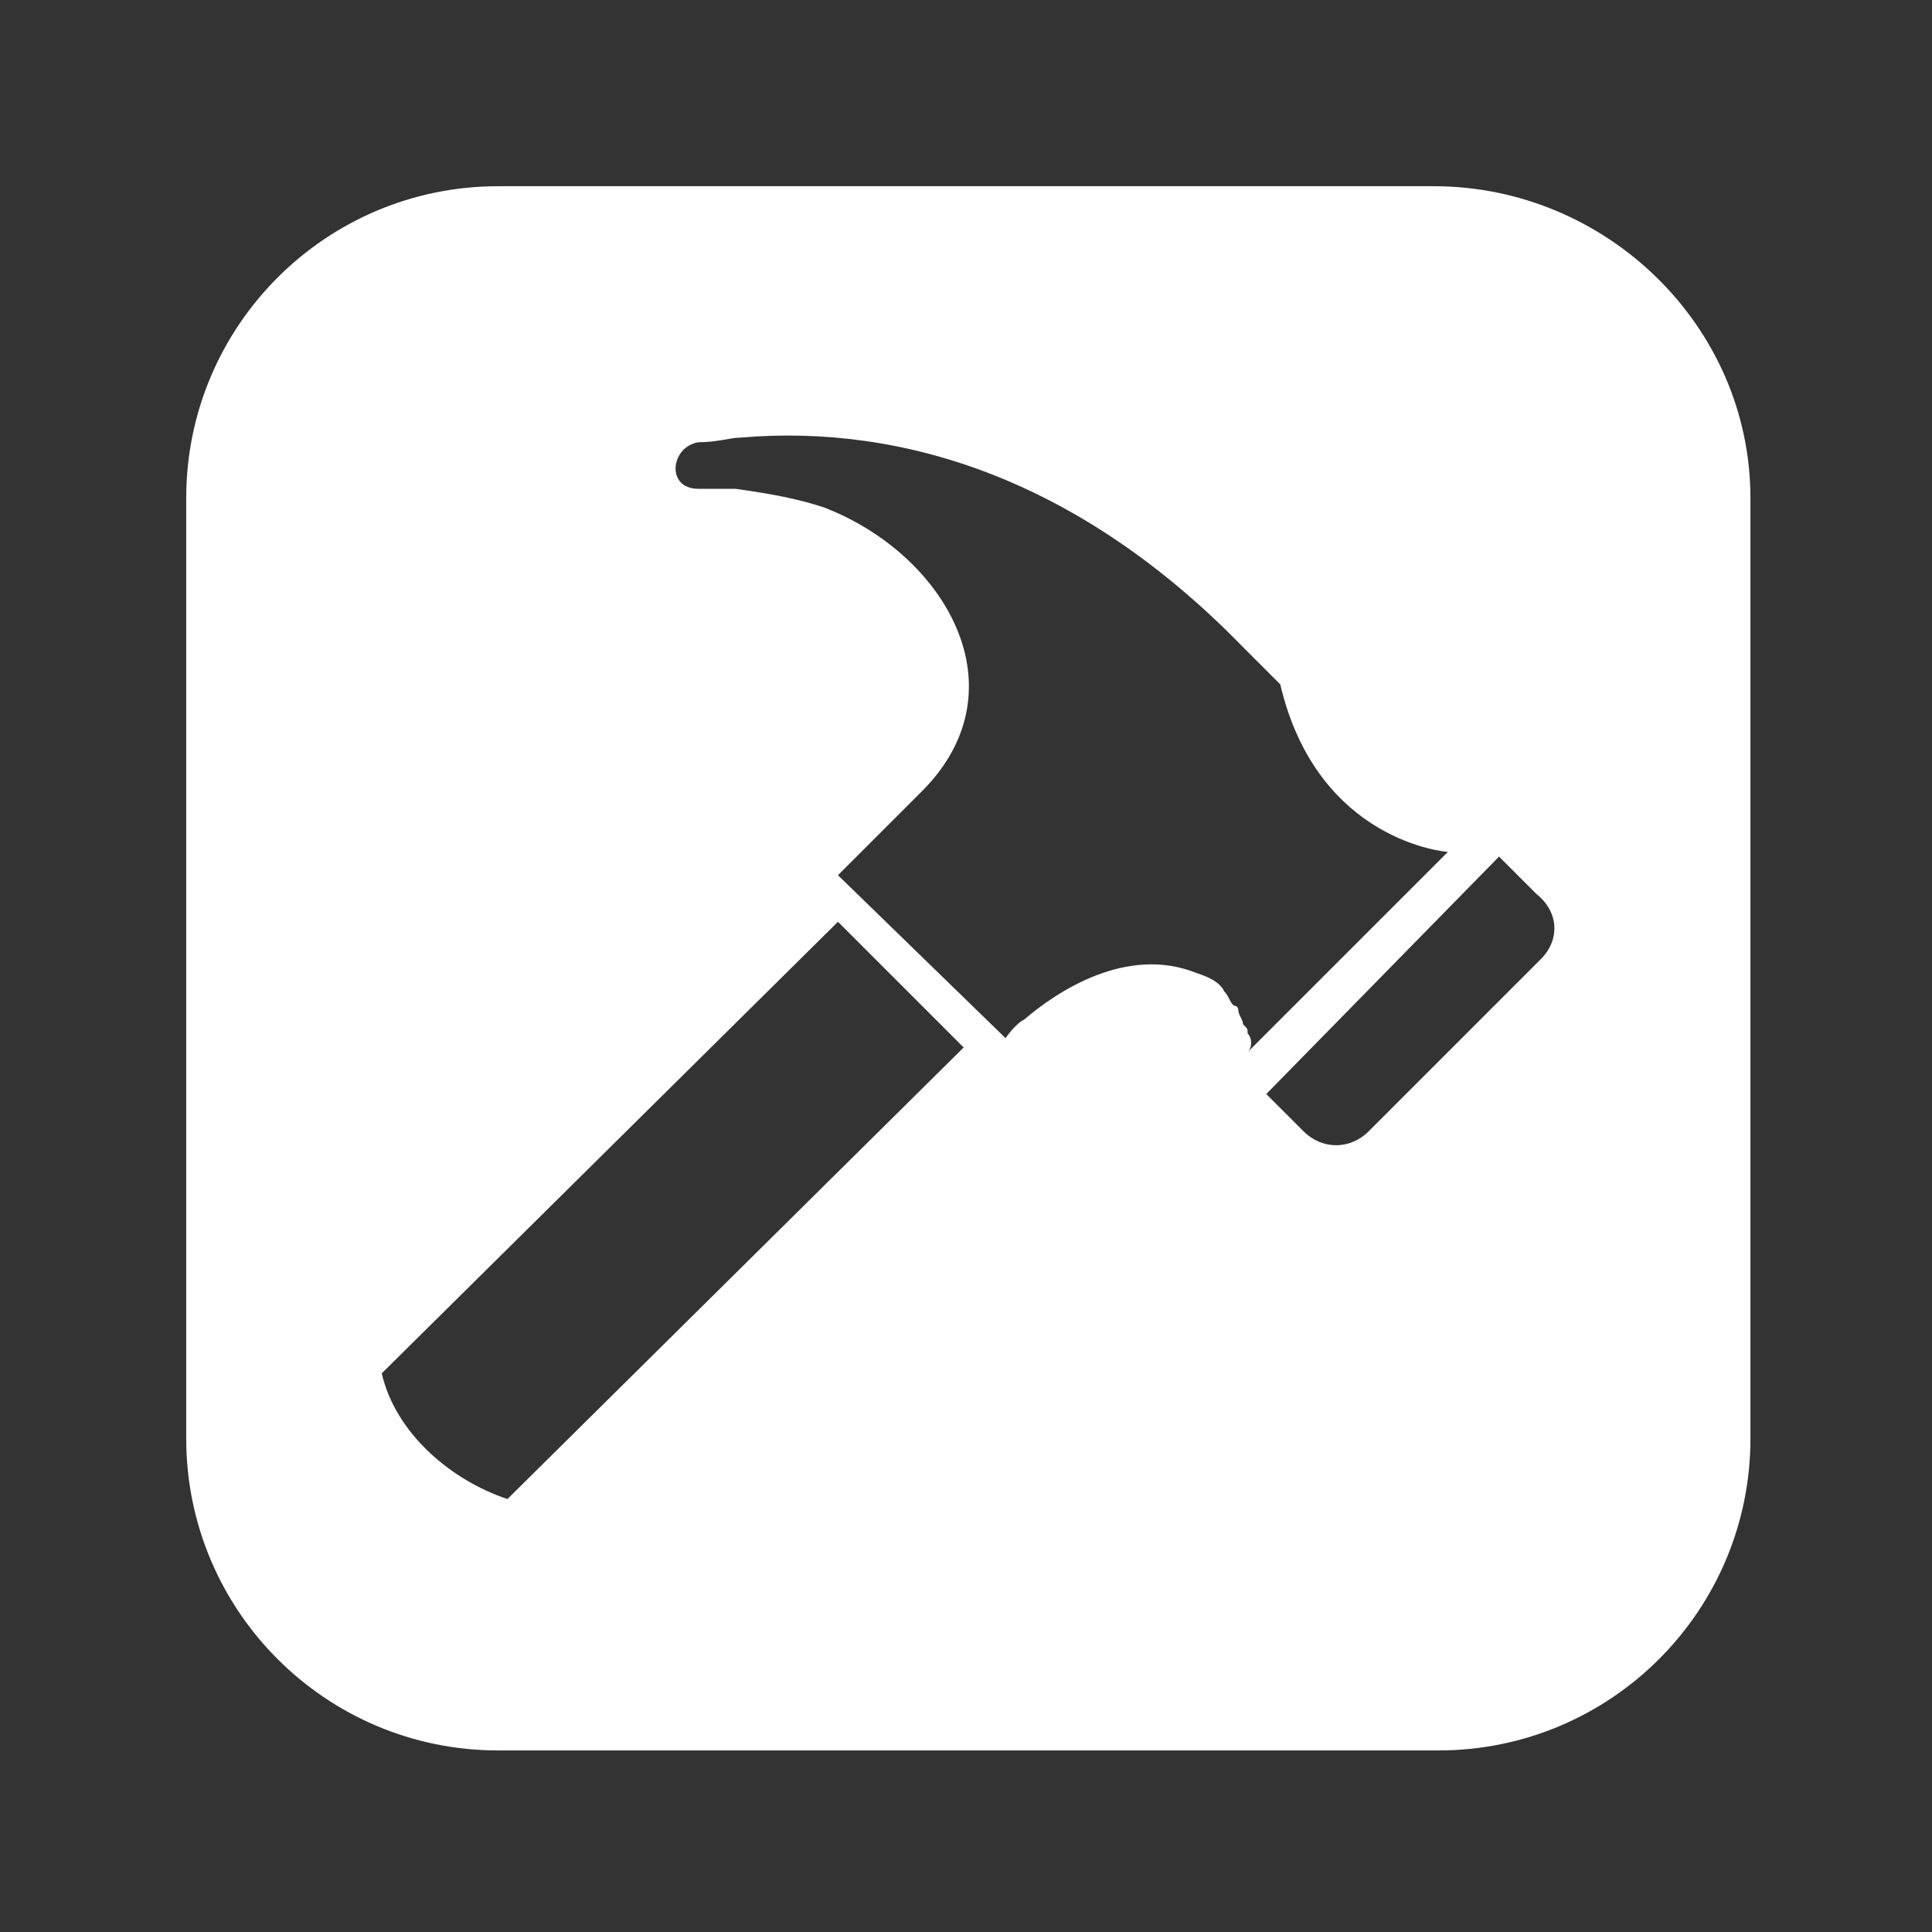 <?xml version="1.0" encoding="utf-8"?>
<!-- Generator: Adobe Illustrator 21.0.2, SVG Export Plug-In . SVG Version: 6.00 Build 0)  -->
<svg version="1.1" id="Layer_1" xmlns="http://www.w3.org/2000/svg" xmlns:xlink="http://www.w3.org/1999/xlink" x="0px" y="0px"
	 viewBox="0 0 41.5 41.5" style="enable-background:new 0 0 41.5 41.5;" xml:space="preserve">
<rect x="0" y="0" width="41.5" height="41.5" fill="#333333" stroke="none"/>
<path fill="#fff" d="M30.8,4H10.7C7,4,4,7,4,10.7v20.2c0,3.7,3,6.7,6.7,6.7h20.2c3.7,0,6.7-3,6.7-6.7V10.7C37.6,7,34.5,4,30.8,4z
	 M10.9,32.2c-1.2-0.4-2.4-1.4-2.7-2.7l9.8-9.7l2.7,2.7L10.9,32.2z M26.8,22.2c0-0.1,0-0.1-0.1-0.2c0-0.1-0.1-0.2-0.1-0.3
	c0,0,0-0.1-0.1-0.1c-0.1-0.1-0.1-0.2-0.2-0.3c-0.1-0.2-0.3-0.3-0.6-0.4c-1.5-0.6-3,0.4-3.7,1c-0.2,0.1-0.4,0.4-0.4,0.4l-3.6-3.5
	c0,0,1.2-1.2,1.8-1.8c2.2-2.2,0.5-5.1-2.1-6.1c-0.6-0.2-1.2-0.3-1.9-0.4c-0.2,0-0.5,0-0.8,0c-0.7,0-0.6-0.9,0-1
	c0.4,0,0.7-0.1,0.9-0.1c3.5-0.3,7.3,0.9,10.8,4.5c0.3,0.3,0.5,0.5,0.8,0.8c0.8,3.4,3.6,3.6,3.6,3.6c-1.4,1.4-2.9,2.9-4.3,4.3
	C26.9,22.5,26.9,22.3,26.8,22.2z M33.1,20.6l-3.7,3.7c-0.4,0.4-1,0.4-1.4,0l-0.8-0.8l5-5.1l0.8,0.8C33.5,19.6,33.5,20.2,33.1,20.6z"
	/>
</svg>
